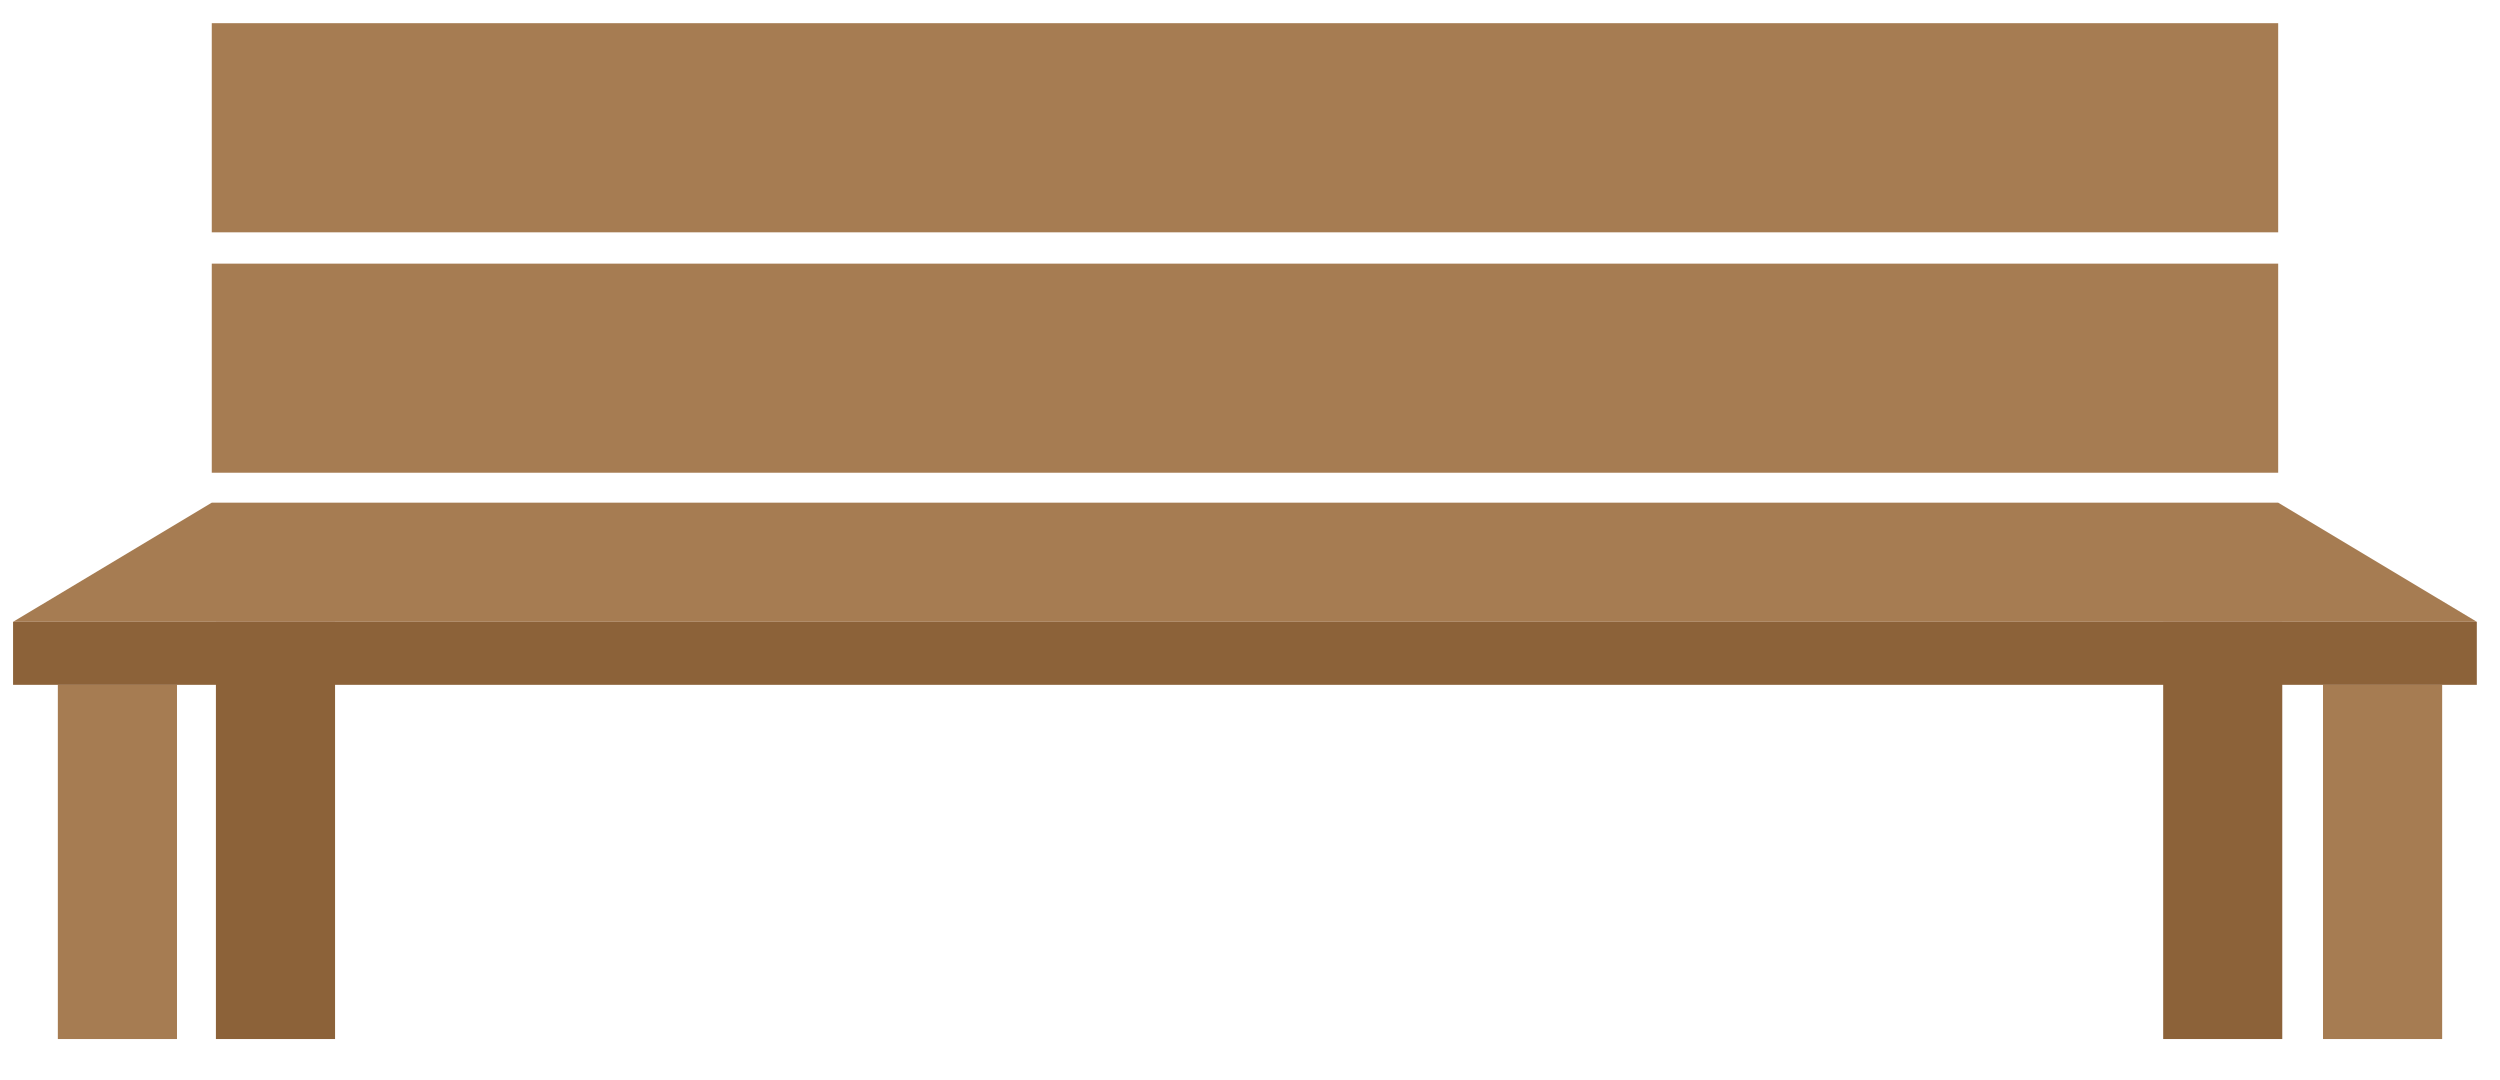 <svg width="44" height="19" viewBox="0 0 44 19" fill="none" xmlns="http://www.w3.org/2000/svg">
<path d="M3.115 12.05H1.018V18.287H3.115V12.05Z" fill="#A67C52"/>
<path d="M42.982 12.05H40.885V18.287H42.982V12.05Z" fill="#A67C52"/>
<path d="M40.168 10.944H38.072V18.287H40.168V10.944Z" fill="#8C6239"/>
<path d="M5.897 10.944H3.8V18.287H5.897V10.944Z" fill="#8C6239"/>
<path d="M40.096 0.408H3.727V4.089H40.096V0.408Z" fill="#A67C52"/>
<path d="M40.096 4.64H3.727V8.32H40.096V4.64Z" fill="#A67C52"/>
<path d="M43.592 10.944H0.23L3.727 8.847H40.096L43.592 10.944Z" fill="#A67C52"/>
<path d="M43.592 10.944H0.23V12.053H43.592V10.944Z" fill="#8C6239"/>
</svg>

